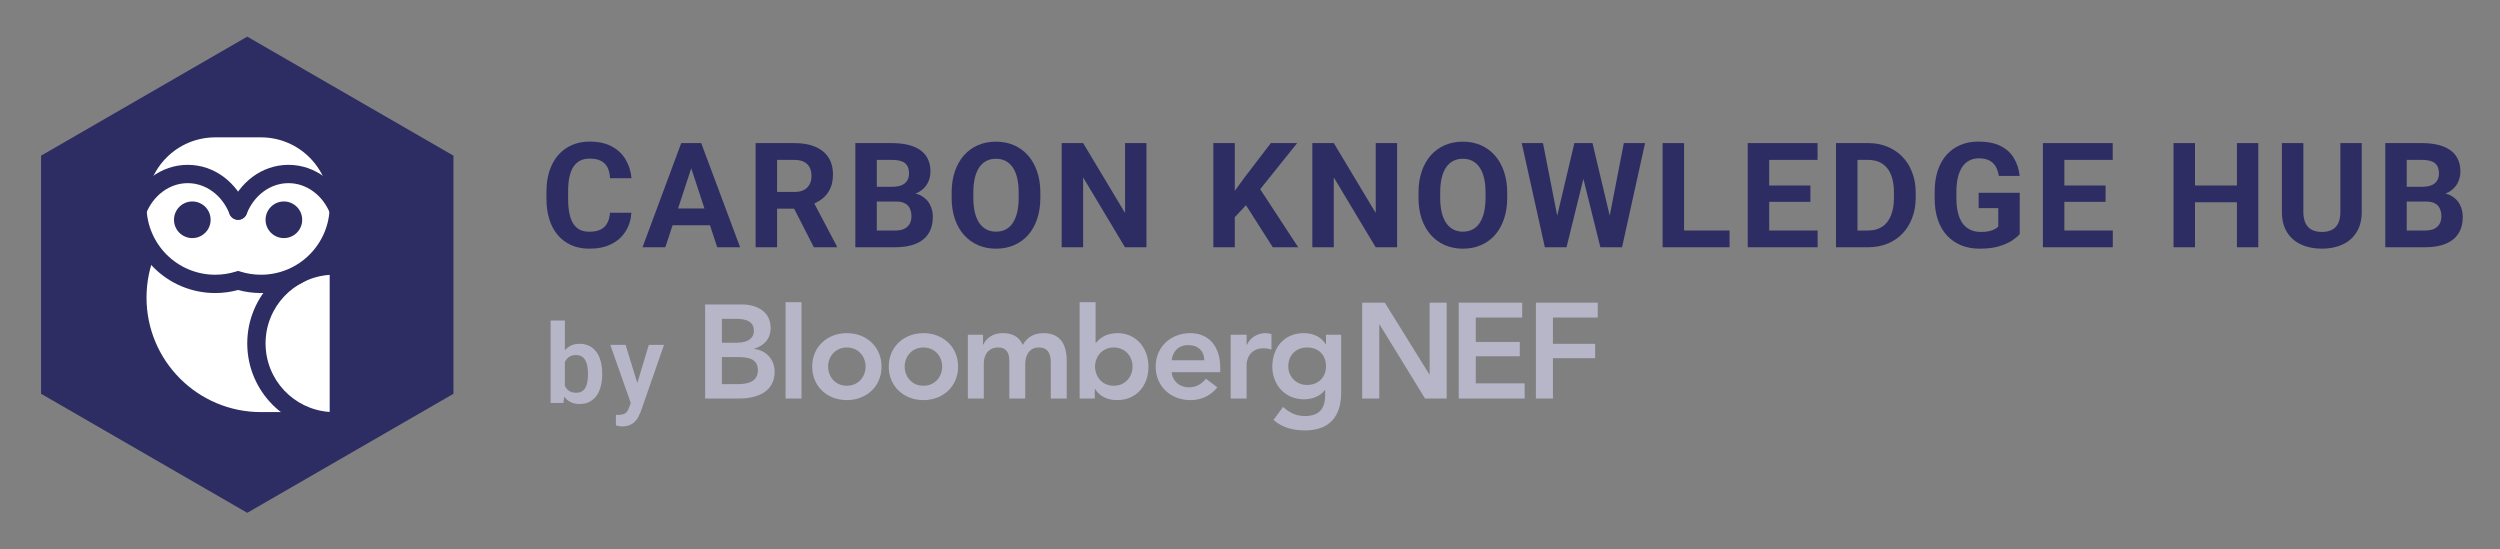 <svg width="273" height="60" viewBox="0 0 273 60" fill="none" xmlns="http://www.w3.org/2000/svg">
<rect x="0" y="0" width="273" height="60" fill="#808080" stroke="none"/>
<path d="M27 4L49.517 17V43L27 56L4.483 43V17L27 4Z" fill="#2D2D63"/>
<path d="M28.5 19C31.721 19 35 21 37 23.011V46C34.167 46 31.332 46 28.5 46C21.044 46 15 39.956 15 32.5C15 25.044 21.044 19 28.5 19Z" fill="white"/>
<path fill-rule="evenodd" clip-rule="evenodd" d="M14 32.5C14 24.492 20.492 18 28.5 18C32.089 18 35.608 20.193 37.709 22.306L38 22.599V47H28.5C20.492 47 14 40.508 14 32.5ZM28.5 20C21.596 20 16 25.596 16 32.5C16 39.404 21.596 45 28.5 45H36V23.433C34.091 21.632 31.212 20 28.5 20Z" fill="#2D2D63"/>
<path d="M37 29.015C36.835 29.005 36.668 29 36.5 29C31.806 29 28 32.806 28 37.5C28 42.194 31.806 46 36.5 46C36.668 46 36.835 45.995 37 45.986V29.015Z" fill="white"/>
<path fill-rule="evenodd" clip-rule="evenodd" d="M36 30.016C32.091 30.274 29 33.526 29 37.5C29 41.474 32.091 44.726 36 44.984V30.016ZM27 37.5C27 32.253 31.253 28 36.5 28C36.687 28 36.873 28.005 37.058 28.016L38 28.071V46.929L37.058 46.984C36.873 46.995 36.687 47 36.5 47C31.253 47 27 42.747 27 37.5Z" fill="#2D2D63"/>
<path d="M26 30.626C25.21 30.869 24.37 31 23.5 31C18.806 31 15 27.194 15 22.5C15 17.806 18.806 14 23.5 14C24.37 14 26 14 26 14C26 14 27.63 14 28.5 14C33.194 14 37 17.806 37 22.5C37 27.194 33.194 31 28.5 31C27.63 31 26.79 30.869 26 30.626Z" fill="white"/>
<path fill-rule="evenodd" clip-rule="evenodd" d="M23.5 15C19.358 15 16 18.358 16 22.5C16 26.642 19.358 30 23.5 30C24.269 30 25.01 29.884 25.706 29.671L26 29.58L26.294 29.671C26.99 29.884 27.731 30 28.5 30C32.642 30 36 26.642 36 22.5C36 18.358 32.642 15 28.5 15H26L26 14L26 13H28.5C33.747 13 38 17.253 38 22.5C38 27.747 33.747 32 28.5 32C27.636 32 26.798 31.884 26 31.667C25.202 31.884 24.364 32 23.5 32C18.253 32 14 27.747 14 22.5C14 17.253 18.253 13 23.5 13H26L26 14L26 15H23.5Z" fill="#2D2D63"/>
<path d="M23 24C23 25.105 22.105 26 21 26C19.895 26 19 25.105 19 24C19 22.895 19.895 22 21 22C22.105 22 23 22.895 23 24Z" fill="#2D2D63"/>
<path d="M33 24C33 25.105 32.105 26 31 26C29.895 26 29 25.105 29 24C29 22.895 29.895 22 31 22C32.105 22 33 22.895 33 24Z" fill="#2D2D63"/>
<path fill-rule="evenodd" clip-rule="evenodd" d="M20.5 20C18.514 20 16.73 21.332 15.931 23.366C15.729 23.88 15.148 24.133 14.634 23.931C14.12 23.729 13.867 23.148 14.069 22.634C15.121 19.959 17.566 18 20.5 18C23.434 18 25.879 19.959 26.931 22.634C27.133 23.148 26.88 23.729 26.366 23.931C25.852 24.133 25.271 23.88 25.069 23.366C24.27 21.332 22.486 20 20.5 20Z" fill="#2D2D63"/>
<path fill-rule="evenodd" clip-rule="evenodd" d="M31.5 20C29.514 20 27.73 21.332 26.931 23.366C26.729 23.88 26.148 24.133 25.634 23.931C25.12 23.729 24.867 23.148 25.069 22.634C26.121 19.959 28.566 18 31.5 18C34.434 18 36.879 19.959 37.931 22.634C38.133 23.148 37.88 23.729 37.366 23.931C36.852 24.133 36.272 23.88 36.069 23.366C35.27 21.332 33.486 20 31.5 20Z" fill="#2D2D63"/>
<path d="M66.609 23.227H68.945C68.898 23.992 68.688 24.672 68.312 25.266C67.943 25.859 67.424 26.323 66.758 26.656C66.096 26.99 65.299 27.156 64.367 27.156C63.638 27.156 62.984 27.031 62.406 26.781C61.828 26.526 61.333 26.162 60.922 25.688C60.516 25.213 60.206 24.641 59.992 23.969C59.779 23.297 59.672 22.544 59.672 21.711V20.922C59.672 20.088 59.781 19.336 60 18.664C60.224 17.987 60.542 17.412 60.953 16.938C61.37 16.463 61.867 16.099 62.445 15.844C63.023 15.588 63.669 15.461 64.383 15.461C65.331 15.461 66.13 15.633 66.781 15.977C67.438 16.32 67.945 16.794 68.305 17.398C68.669 18.003 68.888 18.69 68.961 19.461H66.617C66.591 19.003 66.5 18.615 66.344 18.297C66.188 17.974 65.951 17.732 65.633 17.57C65.32 17.404 64.904 17.32 64.383 17.32C63.992 17.32 63.651 17.393 63.359 17.539C63.068 17.685 62.823 17.906 62.625 18.203C62.427 18.5 62.279 18.875 62.18 19.328C62.086 19.776 62.039 20.302 62.039 20.906V21.711C62.039 22.299 62.083 22.818 62.172 23.266C62.26 23.708 62.396 24.083 62.578 24.391C62.766 24.693 63.005 24.922 63.297 25.078C63.594 25.229 63.95 25.305 64.367 25.305C64.857 25.305 65.26 25.227 65.578 25.07C65.896 24.914 66.138 24.682 66.305 24.375C66.477 24.068 66.578 23.685 66.609 23.227Z" fill="#2D2D63"/>
<path d="M75.749 17.57L72.656 27H70.163L74.39 15.625H75.976L75.749 17.57ZM78.32 27L75.218 17.57L74.968 15.625H76.57L80.82 27H78.32ZM78.179 22.766V24.602H72.171V22.766H78.179Z" fill="#2D2D63"/>
<path d="M82.514 15.625H86.757C87.626 15.625 88.374 15.755 88.999 16.016C89.629 16.276 90.113 16.662 90.452 17.172C90.79 17.682 90.96 18.31 90.96 19.055C90.96 19.664 90.856 20.188 90.647 20.625C90.444 21.057 90.155 21.419 89.78 21.711C89.41 21.997 88.975 22.227 88.475 22.398L87.733 22.789H84.046L84.03 20.961H86.772C87.184 20.961 87.525 20.888 87.796 20.742C88.067 20.596 88.27 20.393 88.405 20.133C88.546 19.872 88.616 19.57 88.616 19.227C88.616 18.862 88.548 18.547 88.413 18.281C88.277 18.016 88.072 17.812 87.796 17.672C87.52 17.531 87.173 17.461 86.757 17.461H84.858V27H82.514V15.625ZM88.874 27L86.28 21.93L88.757 21.914L91.382 26.891V27H88.874Z" fill="#2D2D63"/>
<path d="M97.858 22.008H94.936L94.92 20.398H97.373C97.805 20.398 98.16 20.344 98.436 20.234C98.712 20.12 98.917 19.956 99.053 19.742C99.193 19.523 99.264 19.258 99.264 18.945C99.264 18.591 99.196 18.305 99.061 18.086C98.93 17.867 98.725 17.708 98.443 17.609C98.167 17.51 97.811 17.461 97.373 17.461H95.748V27H93.404V15.625H97.373C98.035 15.625 98.626 15.688 99.147 15.812C99.673 15.938 100.118 16.128 100.482 16.383C100.847 16.638 101.126 16.961 101.318 17.352C101.511 17.737 101.607 18.195 101.607 18.727C101.607 19.195 101.501 19.628 101.287 20.023C101.079 20.419 100.748 20.742 100.295 20.992C99.847 21.242 99.261 21.38 98.537 21.406L97.858 22.008ZM97.756 27H94.295L95.209 25.172H97.756C98.167 25.172 98.503 25.107 98.764 24.977C99.024 24.841 99.217 24.659 99.342 24.43C99.467 24.201 99.529 23.938 99.529 23.641C99.529 23.307 99.472 23.018 99.358 22.773C99.248 22.529 99.071 22.341 98.826 22.211C98.582 22.076 98.258 22.008 97.858 22.008H95.6L95.615 20.398H98.428L98.967 21.031C99.66 21.021 100.217 21.143 100.639 21.398C101.066 21.648 101.376 21.974 101.568 22.375C101.766 22.776 101.865 23.206 101.865 23.664C101.865 24.393 101.706 25.008 101.389 25.508C101.071 26.003 100.605 26.375 99.99 26.625C99.381 26.875 98.636 27 97.756 27Z" fill="#2D2D63"/>
<path d="M113.607 21.047V21.586C113.607 22.451 113.49 23.227 113.255 23.914C113.021 24.602 112.69 25.188 112.263 25.672C111.836 26.151 111.326 26.518 110.732 26.773C110.143 27.029 109.49 27.156 108.771 27.156C108.057 27.156 107.404 27.029 106.81 26.773C106.221 26.518 105.711 26.151 105.279 25.672C104.846 25.188 104.511 24.602 104.271 23.914C104.037 23.227 103.919 22.451 103.919 21.586V21.047C103.919 20.177 104.037 19.401 104.271 18.719C104.505 18.031 104.836 17.445 105.263 16.961C105.695 16.477 106.206 16.107 106.794 15.852C107.388 15.596 108.042 15.469 108.755 15.469C109.474 15.469 110.128 15.596 110.716 15.852C111.31 16.107 111.82 16.477 112.248 16.961C112.68 17.445 113.013 18.031 113.248 18.719C113.487 19.401 113.607 20.177 113.607 21.047ZM111.24 21.586V21.031C111.24 20.427 111.185 19.896 111.076 19.438C110.966 18.979 110.805 18.594 110.591 18.281C110.378 17.969 110.117 17.734 109.81 17.578C109.503 17.417 109.151 17.336 108.755 17.336C108.359 17.336 108.008 17.417 107.701 17.578C107.399 17.734 107.141 17.969 106.927 18.281C106.719 18.594 106.56 18.979 106.451 19.438C106.341 19.896 106.287 20.427 106.287 21.031V21.586C106.287 22.185 106.341 22.716 106.451 23.18C106.56 23.638 106.721 24.026 106.935 24.344C107.149 24.656 107.409 24.893 107.716 25.055C108.024 25.216 108.375 25.297 108.771 25.297C109.167 25.297 109.518 25.216 109.826 25.055C110.133 24.893 110.391 24.656 110.599 24.344C110.807 24.026 110.966 23.638 111.076 23.18C111.185 22.716 111.24 22.185 111.24 21.586Z" fill="#2D2D63"/>
<path d="M125.192 15.625V27H122.848L118.278 19.375V27H115.934V15.625H118.278L122.856 23.258V15.625H125.192Z" fill="#2D2D63"/>
<path d="M134.839 15.625V27H132.496V15.625H134.839ZM141.652 15.625L137.144 21.242L134.543 24.039L134.121 21.82L135.878 19.414L138.777 15.625H141.652ZM138.988 27L135.636 21.742L137.371 20.289L141.761 27H138.988Z" fill="#2D2D63"/>
<path d="M152.565 15.625V27H150.222L145.651 19.375V27H143.308V15.625H145.651L150.229 23.258V15.625H152.565Z" fill="#2D2D63"/>
<path d="M164.588 21.047V21.586C164.588 22.451 164.471 23.227 164.237 23.914C164.002 24.602 163.671 25.188 163.244 25.672C162.817 26.151 162.307 26.518 161.713 26.773C161.125 27.029 160.471 27.156 159.752 27.156C159.039 27.156 158.385 27.029 157.791 26.773C157.203 26.518 156.692 26.151 156.26 25.672C155.828 25.188 155.492 24.602 155.252 23.914C155.018 23.227 154.901 22.451 154.901 21.586V21.047C154.901 20.177 155.018 19.401 155.252 18.719C155.487 18.031 155.817 17.445 156.244 16.961C156.677 16.477 157.187 16.107 157.776 15.852C158.369 15.596 159.023 15.469 159.737 15.469C160.455 15.469 161.109 15.596 161.698 15.852C162.291 16.107 162.802 16.477 163.229 16.961C163.661 17.445 163.994 18.031 164.229 18.719C164.468 19.401 164.588 20.177 164.588 21.047ZM162.221 21.586V21.031C162.221 20.427 162.166 19.896 162.057 19.438C161.948 18.979 161.786 18.594 161.573 18.281C161.359 17.969 161.099 17.734 160.791 17.578C160.484 17.417 160.132 17.336 159.737 17.336C159.341 17.336 158.989 17.417 158.682 17.578C158.38 17.734 158.122 17.969 157.908 18.281C157.7 18.594 157.541 18.979 157.432 19.438C157.323 19.896 157.268 20.427 157.268 21.031V21.586C157.268 22.185 157.323 22.716 157.432 23.18C157.541 23.638 157.703 24.026 157.916 24.344C158.13 24.656 158.39 24.893 158.698 25.055C159.005 25.216 159.356 25.297 159.752 25.297C160.148 25.297 160.5 25.216 160.807 25.055C161.114 24.893 161.372 24.656 161.58 24.344C161.789 24.026 161.948 23.638 162.057 23.18C162.166 22.716 162.221 22.185 162.221 21.586Z" fill="#2D2D63"/>
<path d="M169.658 25.195L171.923 15.625H173.189L173.478 17.219L171.064 27H169.705L169.658 25.195ZM168.494 15.625L170.369 25.195L170.213 27H168.697L166.173 15.625H168.494ZM175.47 25.156L177.322 15.625H179.642L177.127 27H175.611L175.47 25.156ZM173.9 15.625L176.181 25.234L176.119 27H174.759L172.33 17.211L172.642 15.625H173.9Z" fill="#2D2D63"/>
<path d="M188.868 25.172V27H183.142V25.172H188.868ZM183.899 15.625V27H181.556V15.625H183.899Z" fill="#2D2D63"/>
<path d="M198.485 25.172V27H192.43V25.172H198.485ZM193.196 15.625V27H190.852V15.625H193.196ZM197.696 20.258V22.039H192.43V20.258H197.696ZM198.477 15.625V17.461H192.43V15.625H198.477Z" fill="#2D2D63"/>
<path d="M203.984 27H201.508L201.523 25.172H203.984C204.599 25.172 205.117 25.034 205.539 24.758C205.961 24.477 206.278 24.068 206.492 23.531C206.711 22.995 206.82 22.346 206.82 21.586V21.031C206.82 20.448 206.758 19.935 206.633 19.492C206.513 19.049 206.333 18.677 206.093 18.375C205.854 18.073 205.56 17.846 205.211 17.695C204.862 17.539 204.461 17.461 204.008 17.461H201.461V15.625H204.008C204.768 15.625 205.463 15.755 206.093 16.016C206.729 16.271 207.278 16.638 207.742 17.117C208.205 17.596 208.562 18.169 208.812 18.836C209.067 19.497 209.195 20.234 209.195 21.047V21.586C209.195 22.393 209.067 23.13 208.812 23.797C208.562 24.463 208.205 25.037 207.742 25.516C207.284 25.99 206.734 26.357 206.093 26.617C205.458 26.872 204.755 27 203.984 27ZM202.836 15.625V27H200.492V15.625H202.836Z" fill="#2D2D63"/>
<path d="M220.554 21.055V25.562C220.377 25.776 220.103 26.008 219.733 26.258C219.364 26.503 218.887 26.713 218.304 26.891C217.72 27.068 217.015 27.156 216.187 27.156C215.452 27.156 214.783 27.037 214.179 26.797C213.575 26.552 213.054 26.195 212.616 25.727C212.184 25.258 211.851 24.685 211.616 24.008C211.382 23.326 211.265 22.547 211.265 21.672V20.961C211.265 20.086 211.377 19.307 211.601 18.625C211.83 17.943 212.155 17.367 212.577 16.898C212.999 16.43 213.502 16.073 214.085 15.828C214.668 15.583 215.317 15.461 216.03 15.461C217.02 15.461 217.832 15.622 218.468 15.945C219.103 16.263 219.588 16.706 219.921 17.273C220.259 17.836 220.468 18.482 220.546 19.211H218.273C218.215 18.826 218.106 18.49 217.944 18.203C217.783 17.917 217.551 17.693 217.249 17.531C216.952 17.37 216.567 17.289 216.093 17.289C215.702 17.289 215.353 17.37 215.046 17.531C214.744 17.688 214.489 17.919 214.28 18.227C214.072 18.534 213.913 18.914 213.804 19.367C213.694 19.82 213.64 20.346 213.64 20.945V21.672C213.64 22.266 213.697 22.792 213.812 23.25C213.926 23.703 214.095 24.086 214.319 24.398C214.549 24.706 214.83 24.938 215.163 25.094C215.496 25.25 215.884 25.328 216.327 25.328C216.697 25.328 217.004 25.297 217.249 25.234C217.499 25.172 217.7 25.096 217.851 25.008C218.007 24.914 218.127 24.826 218.21 24.742V22.727H216.069V21.055H220.554Z" fill="#2D2D63"/>
<path d="M230.717 25.172V27H224.663V25.172H230.717ZM225.428 15.625V27H223.084V15.625H225.428ZM229.928 20.258V22.039H224.663V20.258H229.928ZM230.709 15.625V17.461H224.663V15.625H230.709Z" fill="#2D2D63"/>
<path d="M244.935 20.258V22.086H238.997V20.258H244.935ZM239.693 15.625V27H237.349V15.625H239.693ZM246.607 15.625V27H244.271V15.625H246.607Z" fill="#2D2D63"/>
<path d="M255.567 15.625H257.903V23.141C257.903 24.016 257.715 24.753 257.34 25.352C256.971 25.951 256.458 26.401 255.801 26.703C255.15 27.005 254.4 27.156 253.551 27.156C252.702 27.156 251.947 27.005 251.286 26.703C250.629 26.401 250.114 25.951 249.739 25.352C249.369 24.753 249.184 24.016 249.184 23.141V15.625H251.528V23.141C251.528 23.651 251.609 24.068 251.77 24.391C251.931 24.713 252.163 24.951 252.465 25.102C252.773 25.253 253.135 25.328 253.551 25.328C253.978 25.328 254.34 25.253 254.637 25.102C254.939 24.951 255.168 24.713 255.325 24.391C255.486 24.068 255.567 23.651 255.567 23.141V15.625Z" fill="#2D2D63"/>
<path d="M264.926 22.008H262.004L261.988 20.398H264.441C264.874 20.398 265.228 20.344 265.504 20.234C265.78 20.12 265.986 19.956 266.121 19.742C266.262 19.523 266.332 19.258 266.332 18.945C266.332 18.591 266.264 18.305 266.129 18.086C265.999 17.867 265.793 17.708 265.512 17.609C265.236 17.51 264.879 17.461 264.441 17.461H262.816V27H260.473V15.625H264.441C265.103 15.625 265.694 15.688 266.215 15.812C266.741 15.938 267.186 16.128 267.551 16.383C267.915 16.638 268.194 16.961 268.387 17.352C268.579 17.737 268.676 18.195 268.676 18.727C268.676 19.195 268.569 19.628 268.355 20.023C268.147 20.419 267.816 20.742 267.363 20.992C266.915 21.242 266.329 21.38 265.605 21.406L264.926 22.008ZM264.824 27H261.363L262.277 25.172H264.824C265.236 25.172 265.571 25.107 265.832 24.977C266.092 24.841 266.285 24.659 266.41 24.43C266.535 24.201 266.598 23.938 266.598 23.641C266.598 23.307 266.54 23.018 266.426 22.773C266.316 22.529 266.139 22.341 265.894 22.211C265.65 22.076 265.327 22.008 264.926 22.008H262.668L262.683 20.398H265.496L266.035 21.031C266.728 21.021 267.285 21.143 267.707 21.398C268.134 21.648 268.444 21.974 268.637 22.375C268.834 22.776 268.933 23.206 268.933 23.664C268.933 24.393 268.775 25.008 268.457 25.508C268.139 26.003 267.673 26.375 267.058 26.625C266.449 26.875 265.704 27 264.824 27Z" fill="#2D2D63"/>
<g clip-path="url(#clip0_675_11)">
<path d="M78.829 38.99H80.585C82.064 38.99 82.761 39.367 82.761 40.441C82.761 41.791 81.455 41.95 80.512 41.95H78.829V38.99ZM77 43.517H80.701C82.645 43.517 84.59 42.821 84.59 40.586C84.59 39.266 83.661 38.249 82.369 38.105V38.075C83.428 37.757 84.154 36.988 84.154 35.826C84.154 33.955 82.558 33.244 81.005 33.244H77V43.517ZM78.829 34.811H80.338C81.716 34.811 82.326 35.246 82.326 36.131C82.326 36.9 81.716 37.423 80.497 37.423H78.829V34.811Z" fill="#B6B6C8"/>
<path d="M85.783 33H87.525V43.518H85.783V33Z" fill="#B6B6C8"/>
<path d="M88.689 40.035C88.689 42.226 90.372 43.692 92.477 43.692C94.581 43.692 96.264 42.226 96.264 40.035C96.264 37.844 94.58 36.378 92.477 36.378C90.372 36.378 88.689 37.844 88.689 40.035M90.43 40.035C90.43 38.946 91.199 37.945 92.477 37.945C93.754 37.945 94.522 38.946 94.522 40.035C94.522 41.123 93.754 42.124 92.477 42.124C91.199 42.124 90.43 41.123 90.43 40.035" fill="#B6B6C8"/>
<path d="M97.051 40.035C97.051 42.226 98.734 43.692 100.839 43.692C102.942 43.692 104.626 42.226 104.626 40.035C104.626 37.844 102.942 36.378 100.839 36.378C98.734 36.378 97.051 37.844 97.051 40.035M98.792 40.035C98.792 38.946 99.562 37.945 100.839 37.945C102.115 37.945 102.885 38.946 102.885 40.035C102.885 41.123 102.115 42.124 100.839 42.124C99.562 42.124 98.792 41.123 98.792 40.035" fill="#B6B6C8"/>
<path d="M105.689 36.552H107.343V37.64H107.372C107.677 36.988 108.344 36.378 109.505 36.378C110.579 36.378 111.319 36.799 111.682 37.67C112.19 36.784 112.929 36.378 113.974 36.378C115.832 36.378 116.485 37.698 116.485 39.367V43.518H114.744V39.571C114.744 38.7 114.483 37.945 113.452 37.945C112.364 37.945 111.957 38.845 111.957 39.744V43.518H110.216V39.367C110.216 38.511 109.868 37.945 109.026 37.945C107.88 37.945 107.43 38.787 107.43 39.716V43.518H105.689V36.552" fill="#B6B6C8"/>
<path d="M117.896 43.518H119.551V42.473H119.58C120.088 43.314 121.002 43.692 121.974 43.692C124.122 43.692 125.413 42.096 125.413 40.035C125.413 37.975 124.035 36.378 122.047 36.378C120.741 36.378 120.044 36.988 119.682 37.437H119.638V33H117.896V43.518ZM123.672 40.035C123.672 41.123 122.903 42.124 121.626 42.124C120.349 42.124 119.58 41.123 119.58 40.035C119.58 38.946 120.349 37.945 121.626 37.945C122.903 37.945 123.672 38.946 123.672 40.035Z" fill="#B6B6C8"/>
<path d="M133.253 40.644V40.166C133.253 37.743 131.933 36.378 129.988 36.378C127.884 36.378 126.2 37.843 126.2 40.035C126.2 42.226 127.884 43.692 129.988 43.692C131.091 43.692 132.121 43.299 132.934 42.298L131.686 41.356C131.251 41.893 130.684 42.298 129.814 42.298C128.842 42.298 128.058 41.675 127.942 40.644H133.253ZM127.942 39.339C128.073 38.337 128.711 37.684 129.741 37.684C130.829 37.684 131.497 38.322 131.511 39.339H127.942Z" fill="#B6B6C8"/>
<path d="M134.388 36.552H136.129V37.655H136.159C136.536 36.857 137.305 36.378 138.219 36.378C138.437 36.378 138.641 36.422 138.843 36.48V38.163C138.553 38.09 138.277 38.032 138.002 38.032C136.362 38.032 136.129 39.411 136.129 39.788V43.518H134.388V36.552Z" fill="#B6B6C8"/>
<path d="M144.799 36.552V37.597H144.77C144.262 36.755 143.348 36.378 142.376 36.378C140.228 36.378 138.937 37.975 138.937 40.035C138.937 42.008 140.315 43.605 142.405 43.605C143.275 43.605 144.175 43.271 144.683 42.589H144.712V43.097C144.712 44.476 144.189 45.433 142.507 45.433C141.534 45.433 140.809 45.07 140.112 44.432L139.067 45.854C140.054 46.725 141.229 47 142.521 47C145.234 47 146.454 45.404 146.454 42.894V36.552H144.799ZM142.739 37.945C144.001 37.945 144.799 38.787 144.799 39.991C144.799 41.153 144.016 42.038 142.724 42.038C141.549 42.038 140.678 41.123 140.678 40.02C140.678 38.787 141.52 37.945 142.739 37.945Z" fill="#B6B6C8"/>
<path d="M155.613 43.517L150.646 35.431H150.616V43.517H148.753V33.051H151.222L156.086 40.886H156.116V33.051H157.978V43.517H155.613Z" fill="#B6B6C8"/>
<path d="M159.292 43.517V33.051H166.226V34.677H161.155V37.338H165.96V38.905H161.155V41.862H166.492V43.517H159.292" fill="#B6B6C8"/>
<path d="M169.58 39.112V43.517H167.718V33.051H174.474V34.677H169.58V37.545H174.193V39.112H169.58Z" fill="#B6B6C8"/>
</g>
<path d="M60.129 35H61.682V42.6L61.529 44H60.129V35ZM65.76 40.766V40.889C65.76 41.361 65.707 41.795 65.602 42.19C65.5 42.584 65.346 42.926 65.139 43.215C64.932 43.5 64.674 43.723 64.365 43.883C64.061 44.039 63.703 44.117 63.293 44.117C62.903 44.117 62.563 44.041 62.274 43.889C61.989 43.736 61.748 43.522 61.553 43.244C61.358 42.963 61.201 42.633 61.084 42.254C60.967 41.871 60.879 41.453 60.821 41V40.666C60.879 40.209 60.967 39.791 61.084 39.412C61.201 39.033 61.358 38.703 61.553 38.422C61.748 38.141 61.989 37.924 62.274 37.772C62.559 37.619 62.895 37.543 63.282 37.543C63.696 37.543 64.057 37.623 64.365 37.783C64.678 37.94 64.936 38.162 65.139 38.451C65.346 38.736 65.5 39.076 65.602 39.471C65.707 39.861 65.76 40.293 65.76 40.766ZM64.207 40.889V40.766C64.207 40.496 64.186 40.242 64.143 40.004C64.1 39.762 64.029 39.549 63.932 39.365C63.834 39.182 63.701 39.037 63.533 38.932C63.365 38.826 63.154 38.773 62.901 38.773C62.658 38.773 62.451 38.815 62.279 38.897C62.112 38.978 61.971 39.092 61.858 39.236C61.748 39.381 61.662 39.551 61.6 39.746C61.541 39.941 61.502 40.152 61.483 40.379V41.293C61.51 41.594 61.575 41.865 61.676 42.107C61.778 42.346 61.928 42.535 62.127 42.676C62.33 42.816 62.592 42.887 62.912 42.887C63.162 42.887 63.371 42.838 63.539 42.74C63.707 42.639 63.84 42.498 63.938 42.318C64.035 42.135 64.104 41.922 64.143 41.68C64.186 41.438 64.207 41.174 64.207 40.889Z" fill="#B6B6C8"/>
<path d="M69.152 43.297L70.851 37.66H72.51L69.967 44.961C69.908 45.117 69.832 45.287 69.738 45.471C69.648 45.654 69.527 45.828 69.375 45.992C69.222 46.16 69.031 46.297 68.801 46.402C68.574 46.508 68.299 46.56 67.974 46.56C67.834 46.56 67.709 46.551 67.599 46.531C67.49 46.512 67.375 46.486 67.254 46.455V45.295C67.293 45.299 67.338 45.301 67.388 45.301C67.443 45.305 67.49 45.307 67.529 45.307C67.756 45.307 67.943 45.279 68.092 45.225C68.24 45.174 68.359 45.09 68.449 44.973C68.543 44.859 68.621 44.711 68.683 44.527L69.152 43.297ZM68.314 37.66L69.75 42.33L70.002 43.965L68.935 44.158L66.644 37.66H68.314Z" fill="#B6B6C8"/>
<defs>
<clipPath id="clip0_675_11">
<rect width="97.473" height="14" fill="white" transform="translate(77 33)"/>
</clipPath>
</defs>
</svg>
